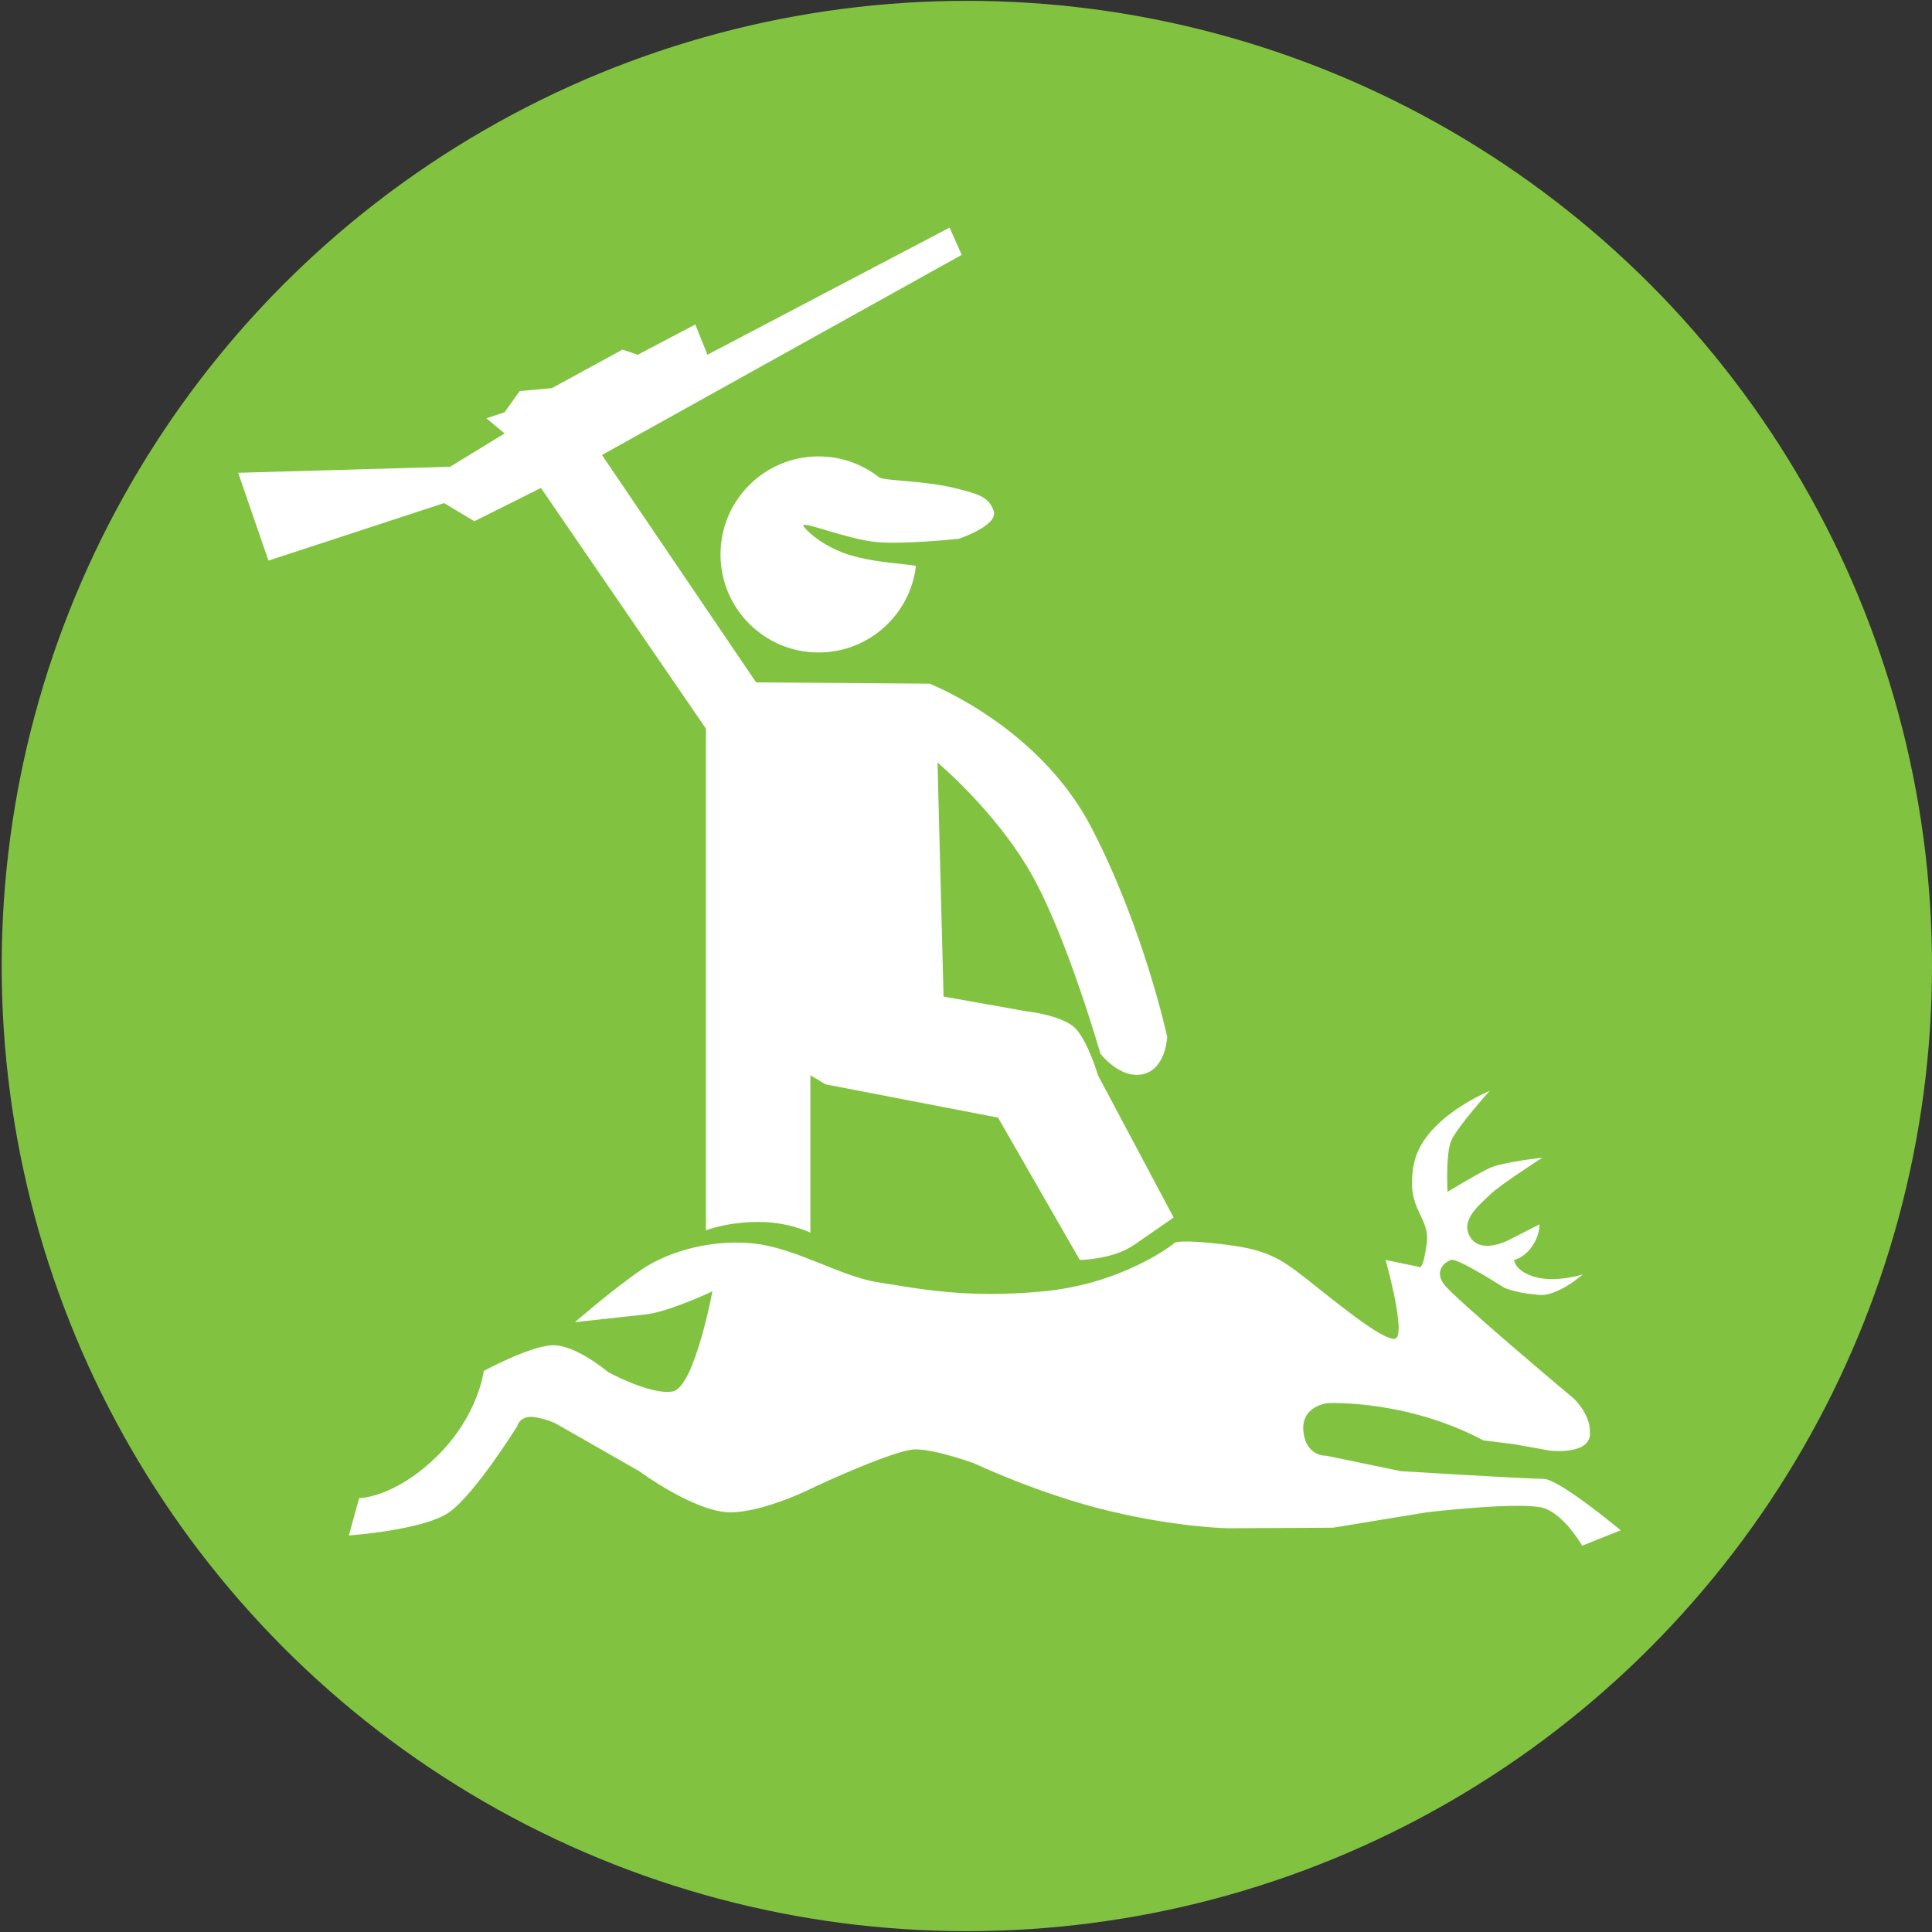 <?xml version="1.0" encoding="utf-8"?>
<!-- Generator: Adobe Illustrator 15.1.0, SVG Export Plug-In . SVG Version: 6.00 Build 0)  -->
<!DOCTYPE svg PUBLIC "-//W3C//DTD SVG 1.1//EN" "http://www.w3.org/Graphics/SVG/1.1/DTD/svg11.dtd">
<svg version="1.1" id="Layer_1" xmlns="http://www.w3.org/2000/svg" xmlns:xlink="http://www.w3.org/1999/xlink" x="0px" y="0px"
	 width="200px" height="200px" viewBox="0 0 200 200" enable-background="new 0 0 200 200" xml:space="preserve">
<rect x="0" y="0" width="200" height="200" fill="#333333" stroke="none"/>
<circle fill="#81C341" cx="100.087" cy="100" r="99.913"/>
<g>
	<path fill="#FFFFFF" d="M55.997,50.513l17.08,24.912v51.933c0,0,2.114-0.835,5.329-0.864c3.215-0.029,5.482,1.112,5.482,1.112
		v-16.298l1.567,0.941l17.861,3.447l8.463,14.729c0,0,3.393-0.01,5.641-1.567c2.25-1.557,4.074-2.82,4.074-2.82l-7.834-14.729
		c0,0-0.918-3.175-2.193-4.7c-1.277-1.525-5.266-1.926-5.266-1.926l-8.525-1.521L97.05,78.936c0,0,6.024,5.032,9.715,11.534
		c3.691,6.501,7.148,18.602,7.148,18.602s2.021,2.659,4.402,2.128c2.381-0.53,2.514-3.856,2.514-3.856s-2.395-11.172-7.846-21.677
		c-5.453-10.505-16.757-14.894-16.757-14.894l-17.954-0.133l-15.959-23.54l37.243-20.717l-1.254-2.821L73.232,36.723l-1.253-3.133
		l-5.955,3.133l-1.583-0.53l-7.314,3.99l-3.325,0.3l-1.566,2.194l-1.881,0.627l1.881,1.567l-5.641,3.447l-21.937,0.627l3.133,9.089
		l18.177-5.955l3.134,1.88L55.997,50.513z"/>
	<path fill="#FFFFFF" d="M37.178,155.087c0,0,3.591,0,7.979-4.256c4.388-4.257,4.921-8.911,4.921-8.911s4.656-2.526,7.049-2.659
		c2.394-0.133,5.851,2.793,5.851,2.793s4.39,2.388,6.649,1.991c2.261-0.396,4.123-10.37,4.123-10.37s-4.477,2.128-6.916,2.394
		s-7.314,0.798-7.314,0.798s3.99-3.458,6.915-5.452c2.926-1.995,7.581-3.192,11.836-2.66s8.881,3.422,12.634,3.99
		c3.753,0.567,8.911,1.729,17.155,0.931c8.246-0.798,13.434-4.921,13.434-4.921s-0.133-0.531,4.654,0s6.17,1.333,9.043,3.592
		c2.873,2.258,7.846,6.384,9.176,6.249c1.33-0.134-0.93-8.169-0.93-8.169l3.457,0.723c0,0,0.398,0.532,0.797-2.395
		c0.4-2.927-2.26-3.457-1.328-8.245c0.93-4.789,7.846-7.58,7.846-7.58s-3.408,3.776-3.99,5.187
		c-0.582,1.411-0.371,5.263-0.371,5.263s3.051-1.858,4.361-2.47s5.451-1.064,5.451-1.064s-4.451,2.851-5.451,3.857
		c-1,1.006-3.129,2.588-1.994,4.389c1.133,1.8,4.004,0.26,4.004,0.26l3.152-1.611c0,0,0.062,1.063-0.773,2.282
		c-0.838,1.219-1.861,1.405-1.861,1.405s0.078,1.207,2.26,1.787c2.182,0.579,4.855-0.293,4.855-0.293s-2.832,2.532-4.855,2.088
		c-2.188-0.175-3.324-0.73-3.324-0.73s-4.771-3.07-5.453-2.852s-1.717,1.093-0.797,2.451c0.92,1.359,13.547,11.945,13.547,11.945
		s1.643,1.579,1.613,3.349c0.266,2.527-4.123,1.995-4.123,1.995l-3.723-0.665l-3.193-0.399c-7.979-4.256-16.092-3.855-16.092-3.855
		s-2.793,0.266-2.525,2.925c0.266,2.66,2.393,2.527,2.393,2.527l7.715,1.596c0,0,13.164,0.799,14.762,0.798
		c1.596-0.001,7.979,5.32,7.979,5.32l-3.99,1.595c0,0-1.729-3.058-3.855-3.855c-2.129-0.799-12.236,0.398-12.236,0.398l-9.707,1.595
		l-10.793,0.056c0,0-5.111-0.051-12.348-1.783s-13.964-4.922-13.964-4.922s-3.988-1.461-6.117-1.462
		c-2.128,0-10.374,3.855-10.374,3.855s-5.119,2.644-8.777,2.661s-9.442-4.256-9.442-4.256l-8.379-4.787c0,0-0.798-0.531-2.393-0.798
		c-1.596-0.268-1.861,0.931-1.861,0.931s-4.389,7.048-7.049,8.91c-2.66,1.861-10.374,2.394-10.374,2.394L37.178,155.087z"/>
	<path fill="#FFFFFF" d="M83.162,54.402c0,0.207,1.696,2.041,4.615,2.993c2.919,0.952,7.061,1.021,7.036,1.222
		c-0.603,5.03-4.885,8.928-10.076,8.928c-5.605,0-10.15-4.544-10.15-10.149s4.544-10.149,10.15-10.149
		c2.37,0,4.551,0.812,6.278,2.174c0.446,0.353,4.746,0.329,7.863,1.115c2.361,0.597,3.492,0.874,3.99,2.371
		c0.5,1.497-3.616,2.869-3.616,2.869s-5.96,0.633-8.724,0.316C87.546,55.749,83.162,53.953,83.162,54.402z"/>
</g>
</svg>
